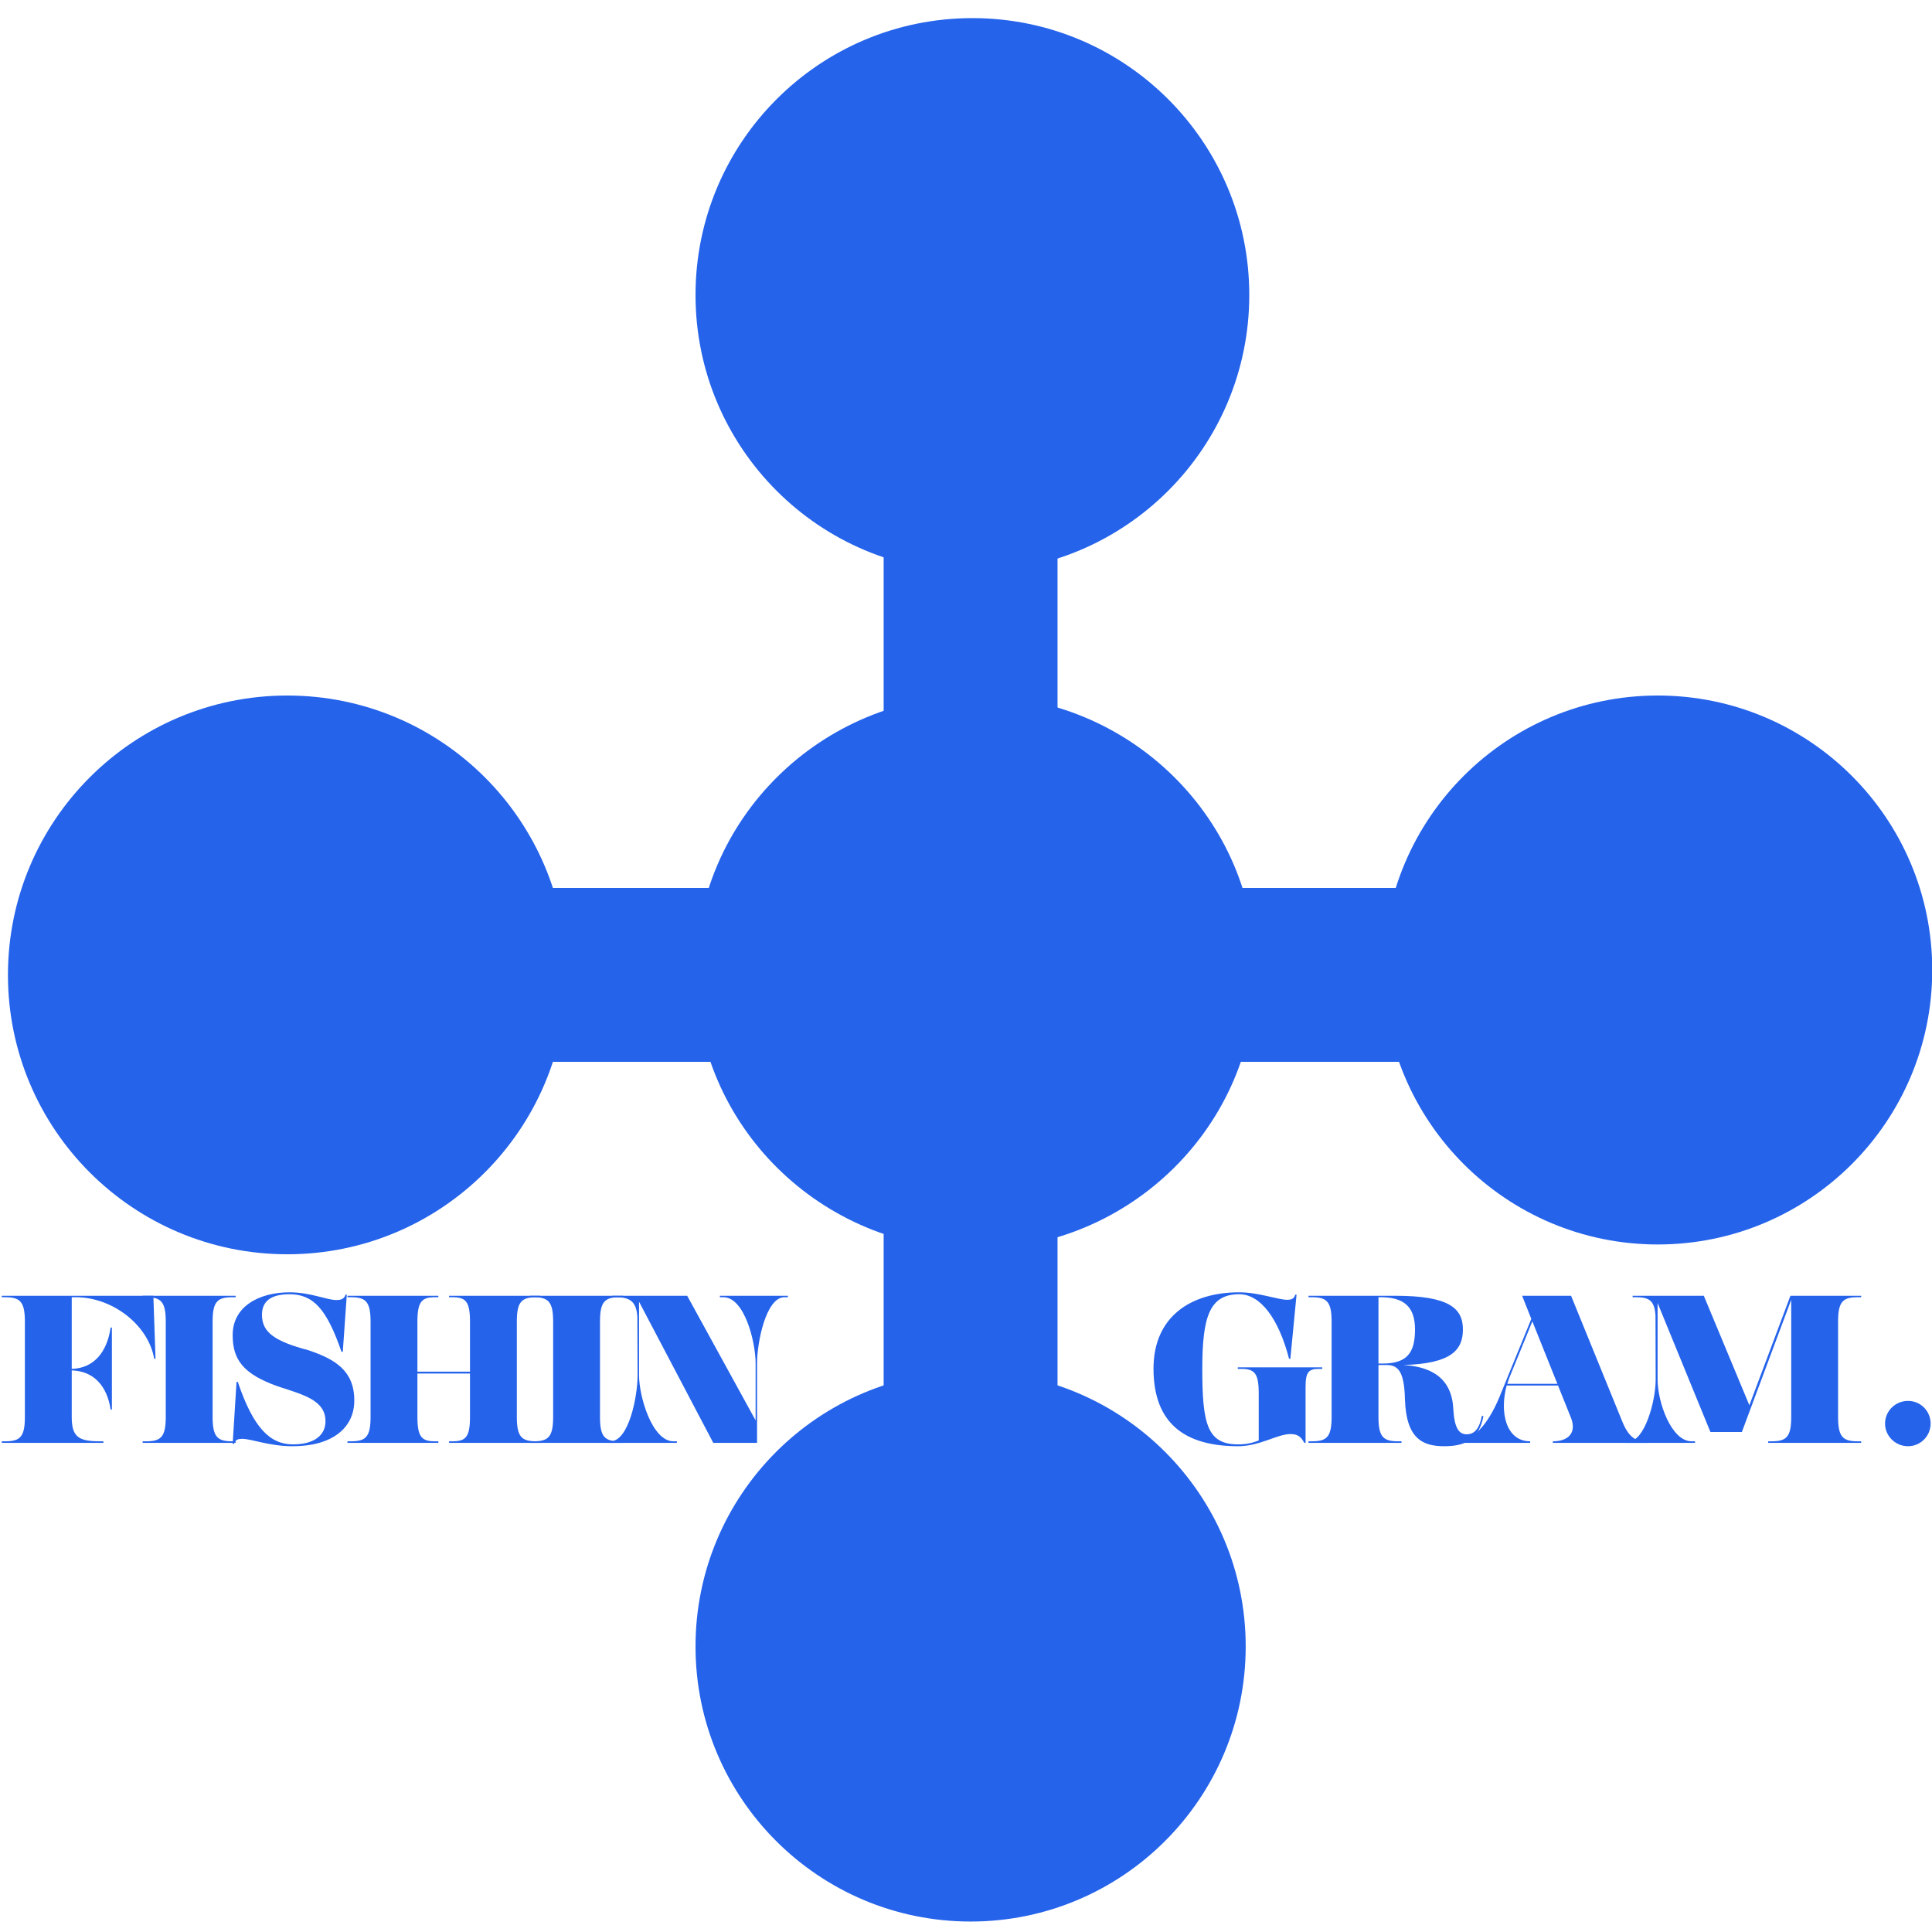 <svg xmlns="http://www.w3.org/2000/svg" xmlns:xlink="http://www.w3.org/1999/xlink" width="500" zoomAndPan="magnify" viewBox="0 0 375 375" height="500" preserveAspectRatio="xMidYMid meet" version="1.0"><defs><g/><clipPath id="1ad9db22b0"><path d="M 268.496 135 L 375 135 L 375 241.551 L 268.496 241.551 Z M 268.496 135 " clip-rule="nonzero"/></clipPath><clipPath id="9756659944"><path d="M 321.773 135 C 292.348 135 268.496 158.852 268.496 188.277 C 268.496 217.699 292.348 241.551 321.773 241.551 C 351.195 241.551 375.047 217.699 375.047 188.277 C 375.047 158.852 351.195 135 321.773 135 Z M 321.773 135 " clip-rule="nonzero"/></clipPath><clipPath id="17d671c5eb"><path d="M 1.543 135 L 109.996 135 L 109.996 243.453 L 1.543 243.453 Z M 1.543 135 " clip-rule="nonzero"/></clipPath><clipPath id="31fb65a8d6"><path d="M 55.77 135 C 25.82 135 1.543 159.277 1.543 189.227 C 1.543 219.176 25.82 243.453 55.77 243.453 C 85.719 243.453 109.996 219.176 109.996 189.227 C 109.996 159.277 85.719 135 55.77 135 Z M 55.77 135 " clip-rule="nonzero"/></clipPath><clipPath id="36af280e94"><path d="M 135 3.516 L 242.484 3.516 L 242.484 111 L 135 111 Z M 135 3.516 " clip-rule="nonzero"/></clipPath><clipPath id="2d58a32ef9"><path d="M 188.742 3.516 C 159.062 3.516 135 27.574 135 57.258 C 135 86.938 159.062 111 188.742 111 C 218.426 111 242.484 86.938 242.484 57.258 C 242.484 27.574 218.426 3.516 188.742 3.516 Z M 188.742 3.516 " clip-rule="nonzero"/></clipPath><clipPath id="e10855dac9"><path d="M 135 135 L 244 135 L 244 242.477 L 135 242.477 Z M 135 135 " clip-rule="nonzero"/></clipPath><clipPath id="48077f2120"><path d="M 189.375 135 C 159.344 135 135 159.059 135 188.738 C 135 218.414 159.344 242.477 189.375 242.477 C 219.402 242.477 243.746 218.414 243.746 188.738 C 243.746 159.059 219.402 135 189.375 135 Z M 189.375 135 " clip-rule="nonzero"/></clipPath><clipPath id="af71c6f079"><path d="M 135 266.18 L 241.789 266.18 L 241.789 372.969 L 135 372.969 Z M 135 266.18 " clip-rule="nonzero"/></clipPath><clipPath id="482c1ea7d2"><path d="M 188.395 266.18 C 158.906 266.18 135 290.086 135 319.574 C 135 349.062 158.906 372.969 188.395 372.969 C 217.883 372.969 241.789 349.062 241.789 319.574 C 241.789 290.086 217.883 266.18 188.395 266.18 Z M 188.395 266.18 " clip-rule="nonzero"/></clipPath></defs><g fill="#2563eb" fill-opacity="1"><g transform="translate(-0.983, 280.056)"><g><path d="M 30.75 -28.547 L 1.328 -28.547 L 1.328 -28.266 L 1.984 -28.266 C 4.859 -28.266 5.812 -27.438 5.812 -23.531 L 5.812 -5.016 C 5.812 -1.125 4.859 -0.297 1.984 -0.297 L 1.328 -0.297 L 1.328 0 L 21.047 0 L 21.047 -0.297 L 20.375 -0.297 C 16.266 -0.297 14.906 -1.125 14.906 -5.016 L 14.906 -14.062 C 19.25 -13.938 21.781 -10.953 22.453 -6.469 L 22.703 -6.469 L 22.703 -22.375 L 22.453 -22.375 C 21.781 -17.672 19.25 -14.484 14.906 -14.359 L 14.906 -28.266 L 15.734 -28.266 C 22.625 -28.266 29.719 -23.078 30.922 -16.312 L 31.172 -16.312 Z M 30.75 -28.547 "/></g></g></g><g fill="#2563eb" fill-opacity="1"><g transform="translate(26.362, 280.056)"><g><path d="M 18.719 -28.266 L 19.375 -28.266 L 19.375 -28.547 L 1.328 -28.547 L 1.328 -28.266 L 1.984 -28.266 C 4.859 -28.266 5.812 -27.438 5.812 -23.531 L 5.812 -5.016 C 5.812 -1.125 4.859 -0.297 1.984 -0.297 L 1.328 -0.297 L 1.328 0 L 19.375 0 L 19.375 -0.297 L 18.719 -0.297 C 15.859 -0.297 14.906 -1.125 14.906 -5.016 L 14.906 -23.531 C 14.906 -27.438 15.859 -28.266 18.719 -28.266 Z M 18.719 -28.266 "/></g></g></g><g fill="#2563eb" fill-opacity="1"><g transform="translate(42.504, 280.056)"><g><path d="M 20.672 -4.188 C 20.672 -1.453 18.469 0.297 14.359 0.297 C 9.953 0.297 6.688 -2.828 3.656 -11.828 L 3.406 -11.828 L 2.656 0.203 L 2.906 0.203 C 3.156 -0.656 3.812 -0.781 4.484 -0.781 C 6.344 -0.781 9.719 0.656 14.312 0.656 C 21.906 0.656 26.266 -2.859 26.266 -8.219 C 26.266 -13.984 22.578 -16.219 17.391 -17.969 C 10.797 -19.719 8.344 -21.453 8.344 -24.859 C 8.344 -27.391 9.953 -28.844 13.688 -28.844 C 18.297 -28.844 20.922 -25.984 23.781 -17.672 L 24.031 -17.672 L 24.812 -28.766 L 24.562 -28.766 C 24.312 -27.844 23.484 -27.719 22.828 -27.719 C 20.875 -27.719 17.797 -29.219 13.688 -29.219 C 7.844 -29.219 2.656 -26.516 2.656 -20.922 C 2.656 -16.141 4.688 -13.359 11.453 -10.953 C 16.562 -9.297 20.672 -8.219 20.672 -4.188 Z M 20.672 -4.188 "/></g></g></g><g fill="#2563eb" fill-opacity="1"><g transform="translate(66.115, 280.056)"><g><path d="M 38.016 -28.266 L 38.672 -28.266 L 38.672 -28.547 L 21.047 -28.547 L 21.047 -28.266 L 21.703 -28.266 C 24.281 -28.266 25.109 -27.438 25.109 -23.531 L 25.109 -13.812 L 14.906 -13.812 L 14.906 -23.531 C 14.906 -27.438 15.766 -28.266 18.297 -28.266 L 18.969 -28.266 L 18.969 -28.547 L 1.328 -28.547 L 1.328 -28.266 L 1.984 -28.266 C 4.859 -28.266 5.812 -27.438 5.812 -23.531 L 5.812 -5.016 C 5.812 -1.125 4.859 -0.297 1.984 -0.297 L 1.328 -0.297 L 1.328 0 L 18.969 0 L 18.969 -0.297 L 18.297 -0.297 C 15.766 -0.297 14.906 -1.125 14.906 -5.016 L 14.906 -13.453 L 25.109 -13.453 L 25.109 -5.016 C 25.109 -1.125 24.281 -0.297 21.703 -0.297 L 21.047 -0.297 L 21.047 0 L 38.672 0 L 38.672 -0.297 L 38.016 -0.297 C 35.156 -0.297 34.203 -1.125 34.203 -5.016 L 34.203 -23.531 C 34.203 -27.438 35.156 -28.266 38.016 -28.266 Z M 38.016 -28.266 "/></g></g></g><g fill="#2563eb" fill-opacity="1"><g transform="translate(101.552, 280.056)"><g><path d="M 18.719 -28.266 L 19.375 -28.266 L 19.375 -28.547 L 1.328 -28.547 L 1.328 -28.266 L 1.984 -28.266 C 4.859 -28.266 5.812 -27.438 5.812 -23.531 L 5.812 -5.016 C 5.812 -1.125 4.859 -0.297 1.984 -0.297 L 1.328 -0.297 L 1.328 0 L 19.375 0 L 19.375 -0.297 L 18.719 -0.297 C 15.859 -0.297 14.906 -1.125 14.906 -5.016 L 14.906 -23.531 C 14.906 -27.438 15.859 -28.266 18.719 -28.266 Z M 18.719 -28.266 "/></g></g></g><g fill="#2563eb" fill-opacity="1"><g transform="translate(117.694, 280.056)"><g><path d="M 22.031 -28.547 L 22.031 -28.266 L 22.703 -28.266 C 26.844 -28.266 28.969 -19.547 28.969 -15.438 L 28.969 -4.359 L 15.688 -28.547 L 1.156 -28.547 L 1.156 -28.266 L 1.828 -28.266 C 4.438 -28.266 5.812 -27.562 6.016 -24.484 L 6.062 -13.109 C 6.062 -9 4.359 -0.297 0.781 -0.297 L 0.125 -0.297 L 0.125 0 L 13.688 0 L 13.688 -0.297 L 13.031 -0.297 C 8.875 -0.297 6.344 -9 6.344 -13.109 L 6.344 -27.391 L 20.75 0 L 29.25 0 L 29.25 -15.438 C 29.25 -19.547 31 -28.266 34.562 -28.266 L 35.234 -28.266 L 35.234 -28.547 Z M 22.031 -28.547 "/></g></g></g><g fill="#2563eb" fill-opacity="1"><g transform="translate(221.614, 280.055)"><g><path d="M 35.031 -14.656 L 18.641 -14.656 L 18.641 -14.359 L 19.297 -14.359 C 21.875 -14.359 22.703 -13.531 22.703 -9.625 L 22.703 -0.453 C 21.531 0 20.328 0.297 18.719 0.297 C 12.781 0.297 11.75 -3.484 11.75 -14.281 C 11.75 -24.406 13.109 -28.844 18.922 -28.844 C 22.953 -28.844 26.516 -24.312 28.594 -16.312 L 28.844 -16.312 L 30.047 -28.766 L 29.797 -28.766 C 29.547 -27.891 28.922 -27.766 28.266 -27.766 C 26.391 -27.766 22.703 -29.219 18.922 -29.219 C 9.594 -29.219 2.281 -24.562 2.281 -14.406 C 2.281 -3.562 8.594 0.656 18.719 0.656 C 22.906 0.656 26.312 -1.703 28.844 -1.703 C 30.219 -1.703 30.875 -1.25 31.547 0 L 31.797 0 L 31.797 -10.875 C 31.797 -13.734 32.406 -14.359 34.359 -14.359 L 35.031 -14.359 Z M 35.031 -14.656 "/></g></g></g><g fill="#2563eb" fill-opacity="1"><g transform="translate(252.653, 280.055)"><g><path d="M 34.984 -5.266 C 34.562 -2.984 33.656 -1.656 32.031 -1.656 C 30.469 -1.656 29.625 -2.953 29.422 -6.719 C 29.047 -13.484 23.828 -14.859 19.719 -15.109 C 28.969 -15.359 31.297 -17.969 31.297 -22 C 31.297 -26.062 28.719 -28.547 18.172 -28.547 L 1.328 -28.547 L 1.328 -28.266 L 1.984 -28.266 C 4.859 -28.266 5.812 -27.438 5.812 -23.531 L 5.812 -5.016 C 5.812 -1.125 4.859 -0.297 1.984 -0.297 L 1.328 -0.297 L 1.328 0 L 19.375 0 L 19.375 -0.297 L 18.719 -0.297 C 15.859 -0.297 14.906 -1.125 14.906 -5.016 L 14.906 -15.109 L 16.391 -15.109 C 18.516 -15.109 19.922 -14.234 20.047 -8.422 C 20.297 -0.703 23.578 0.656 27.688 0.656 C 32 0.656 34.406 -0.828 35.281 -5.141 Z M 22 -22 C 22 -17.438 20.422 -15.391 15.688 -15.391 L 14.906 -15.391 L 14.906 -28.266 L 15.312 -28.266 C 19.922 -28.266 22 -26.359 22 -22 Z M 22 -22 "/></g></g></g><g fill="#2563eb" fill-opacity="1"><g transform="translate(283.194, 280.055)"><g><path d="M 36.312 -0.297 C 34.656 -0.297 33.078 -0.703 31.703 -4.109 L 21.75 -28.547 L 12.25 -28.547 L 14.031 -24.062 L 7.891 -9 C 5.438 -3.031 2.531 -0.656 0.172 -0.297 L 0.172 0 L 13.812 0 L 13.812 -0.297 C 9.094 -0.297 7.844 -5.969 9.25 -11.125 L 19.219 -11.125 L 21.75 -4.812 C 22.859 -1.906 21.172 -0.297 18.219 -0.297 L 18.219 0 L 36.734 0 L 36.734 -0.297 Z M 9.375 -11.453 C 9.5 -11.906 9.672 -12.359 9.828 -12.781 L 14.234 -23.578 L 19.094 -11.453 Z M 9.375 -11.453 "/></g></g></g><g fill="#2563eb" fill-opacity="1"><g transform="translate(315.519, 280.055)"><g><path d="M 45.062 -28.266 L 45.734 -28.266 L 45.734 -28.547 L 32 -28.547 L 24.031 -7.297 L 15.188 -28.547 L 1.375 -28.547 L 1.375 -28.266 L 2.031 -28.266 C 4.609 -28.266 5.641 -27.594 5.812 -24.656 L 5.844 -12.281 C 5.844 -7.891 3.609 -0.297 0.656 -0.297 L 0 -0.297 L 0 0 L 13.484 0 L 13.484 -0.297 L 12.828 -0.297 C 8.875 -0.297 6.219 -7.891 6.219 -12.281 L 6.219 -27.141 L 16.469 -2.109 L 22.578 -2.109 L 32.156 -27.766 L 32.156 -5.016 C 32.156 -1.125 31.203 -0.297 28.344 -0.297 L 27.688 -0.297 L 27.688 0 L 45.734 0 L 45.734 -0.297 L 45.062 -0.297 C 42.203 -0.297 41.25 -1.125 41.25 -5.016 L 41.25 -23.531 C 41.25 -27.438 42.203 -28.266 45.062 -28.266 Z M 45.062 -28.266 "/></g></g></g><g fill="#2563eb" fill-opacity="1"><g transform="translate(358.01, 280.055)"><g/></g></g><g fill="#2563eb" fill-opacity="1"><g transform="translate(363.404, 280.055)"><g><path d="M 6.938 0.656 C 9.375 0.656 11.328 -1.328 11.328 -3.734 C 11.328 -6.188 9.375 -8.141 6.938 -8.141 C 4.484 -8.141 2.484 -6.188 2.484 -3.734 C 2.484 -1.328 4.484 0.656 6.938 0.656 Z M 6.938 0.656 "/></g></g></g><g clip-path="url(#1ad9db22b0)"><g clip-path="url(#9756659944)"><path fill="#2563eb" d="M 268.496 135 L 375.047 135 L 375.047 241.551 L 268.496 241.551 Z M 268.496 135 " fill-opacity="1" fill-rule="nonzero"/></g></g><g clip-path="url(#17d671c5eb)"><g clip-path="url(#31fb65a8d6)"><path fill="#2563eb" d="M 1.543 135 L 109.996 135 L 109.996 243.453 L 1.543 243.453 Z M 1.543 135 " fill-opacity="1" fill-rule="nonzero"/></g></g><g clip-path="url(#36af280e94)"><g clip-path="url(#2d58a32ef9)"><path fill="#2563eb" d="M 135 3.516 L 242.484 3.516 L 242.484 111 L 135 111 Z M 135 3.516 " fill-opacity="1" fill-rule="nonzero"/></g></g><g clip-path="url(#e10855dac9)"><g clip-path="url(#48077f2120)"><path fill="#2563eb" d="M 135 135 L 243.734 135 L 243.734 242.477 L 135 242.477 Z M 135 135 " fill-opacity="1" fill-rule="nonzero"/></g></g><g clip-path="url(#af71c6f079)"><g clip-path="url(#482c1ea7d2)"><path fill="#2563eb" d="M 135 266.18 L 241.789 266.18 L 241.789 372.969 L 135 372.969 Z M 135 266.18 " fill-opacity="1" fill-rule="nonzero"/></g></g><path stroke-linecap="butt" transform="matrix(0.75, -0, 0, 0.75, 82.395, 172.352)" fill="none" stroke-linejoin="miter" d="M -0 22.499 L 289.38 22.499 " stroke="#2563eb" stroke-width="45" stroke-opacity="1" stroke-miterlimit="4"/><path stroke-linecap="butt" transform="matrix(0, -0.75, 0.75, 0, 171.514, 291.402)" fill="none" stroke-linejoin="miter" d="M -0.001 22.502 L 275.453 22.502 " stroke="#2563eb" stroke-width="45" stroke-opacity="1" stroke-miterlimit="4"/></svg>